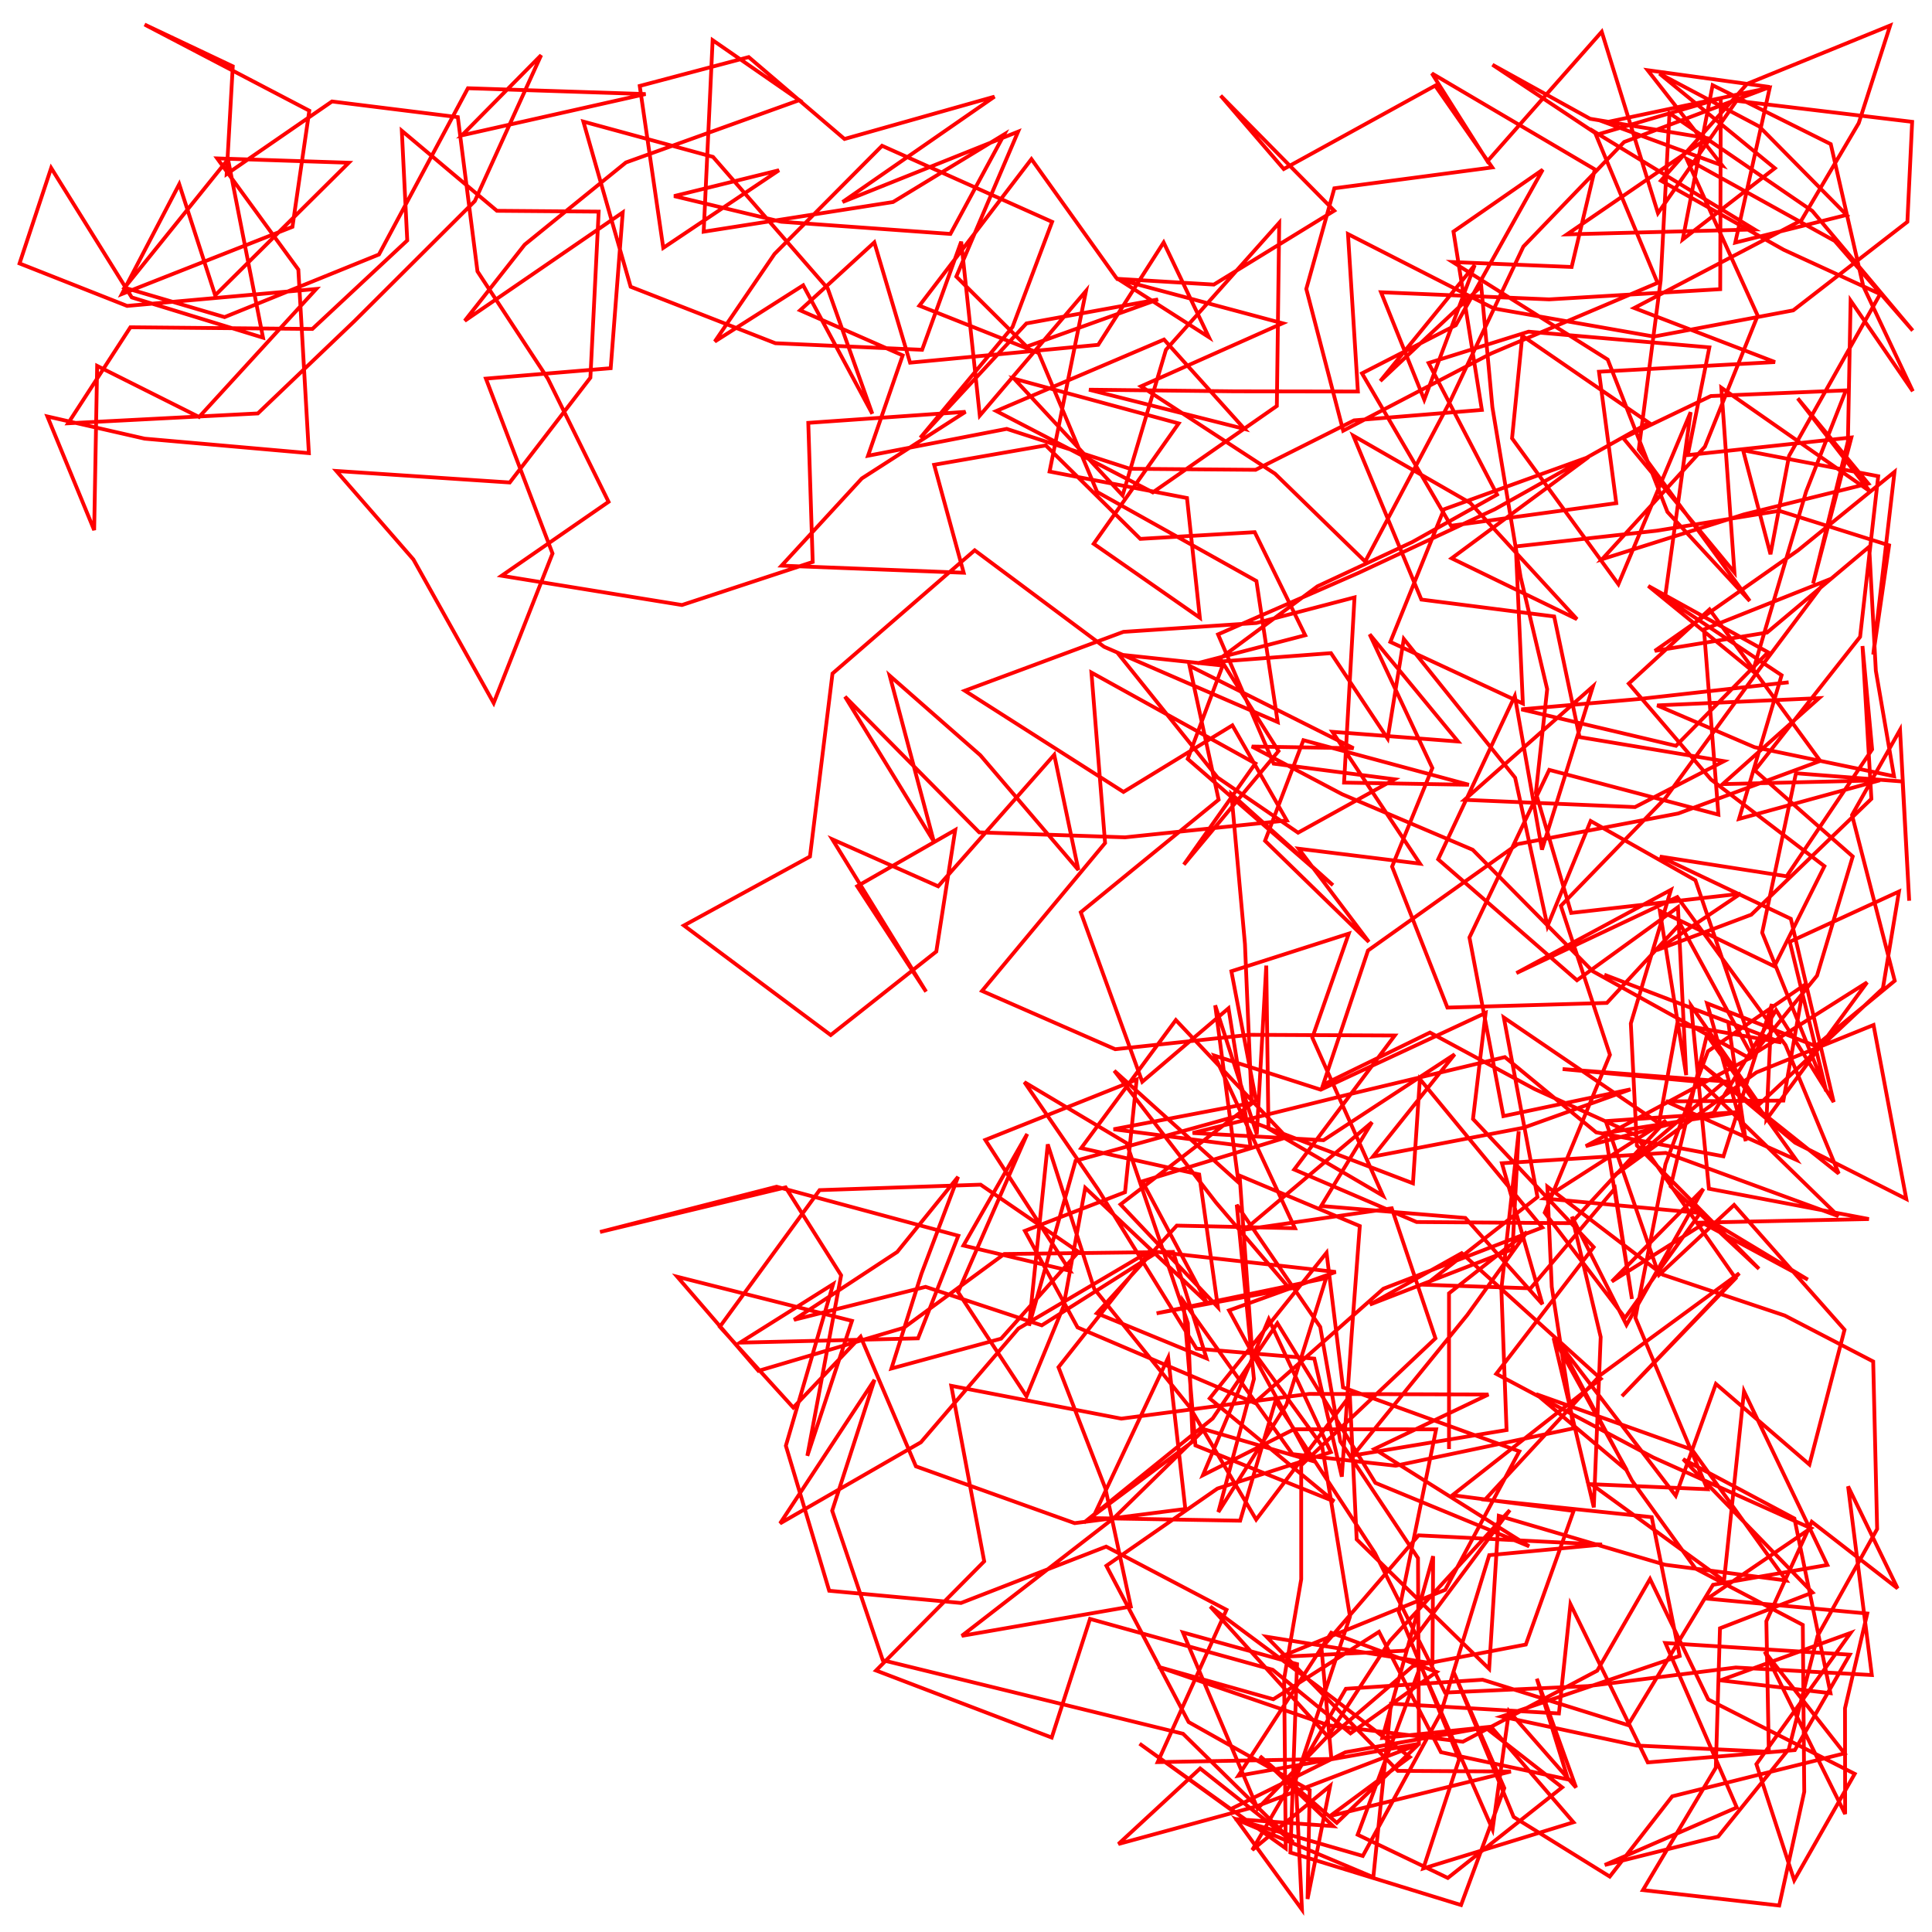 <svg xmlns="http://www.w3.org/2000/svg" width="1024" height="1024">
  <title>pen-svg file</title>
  <desc>code generated svg file</desc>
  <g id="g1" transform="scale(1,1) translate(0,0)">
    <path  fill="none" stroke="#ff0000" stroke-width="2" d="M768 768 768 685.49 809.32 652.97 777.72 696.93 717.17 771.42 798.51 757.95 795.75 683.17 804.95 599.56 801.66 662.12 726.05 691.47 774.73 664.21 848.45 730.77 769.83 792.48 834.04 800.82 808.71 871.65 748.87 883.09 704.47 921.13 641.47 851.5 697.64 893.25 747.21 931.29 704.91 962.57 800.79 938.94 740.9 938.59 671.26 867.5 759.24 881.64 759.59 824.8 732.66 921.17 790.27 915.19 833.96 965.84 754.38 990.32 773.37 932.44 741.39 854.37 761.17 757.58 685.84 757.54 637.57 781.89 672.46 699.2 705.37 769.66 645.27 788.97 586.4 829.9 629.99 912.72 694.17 948.8 693.03 1006.5 705 946.56 663.72 980.53 713.33 895.09 785.82 890.29 862.9 914.34 907.94 839.97 968.52 829.47 924.36 737.43 913.78 837.79 843.48 786.66 904.95 789.32 866.79 698.46 882.75 616.98 905.25 557.18 955.98 522.36 945.24 583.33 883.03 583.75 952 614.7 904.68 548.68 885.48 628.81 932.31 672.5 867.58 607.17 864.37 542.48 885.64 471.63 803.72 515.75 889.01 475.47 946.37 553.9 974.57 622.02 900.82 563.23 951.43 605.65 1010.37 635.47 993.01 543.28 930.97 568.38 855.02 623.53 914.2 573.17 828.22 566.63 901.45 573.46 974.38 644.58 882.91 611.07 796.05 616.54 817.51 691.24 776.69 645.54 700.25 639.2 727.18 594.82 659.81 651.68 737.66 640.42 760.82 709.34 689.67 776.62 689.67 837.02 680.63 889.6 681.46 979.66 603.99 924.18 652.14 958.94 713.14 928.71 787.28 915.59 827.98 947.34 767.38 995.35 719.58 972.43 753 882.74 791.09 969.63 799.8 906.95 835.34 947.45 814.55 889.74 831.12 943.16 763.72 928.69 730.89 864.91 674.89 900.64 613.79 883.41 704.32 914.47 775.34 923.15 846.55 885.51 874.55 836.91 905.38 900.73 983.04 940.17 950.97 996.56 930.92 935.03 980.84 865.49 911.84 890.62 970.19 897.42 951.07 804.82 892.09 773.39 960.66 844.08 911.62 863.03 909.42 936.92 870.78 1001.8 943.02 1009.97 956.29 949.67 955.52 861.23 898.69 831.39 864.95 784.7 826.51 712.22 888.16 792.77 909.46 733.5 959.03 776.23 977.64 704.8 919.13 638.65 879.29 675.77 851.05 594.21 922.19 589.36 850.83 600.51 864.96 688.5 855.93 629.92 811.23 682.84 755.58 680.96 814.9 634.48 797.05 539.32 879.3 595.36 888.93 542.84 944.16 552.53 850.31 516.6 916 541.71 925.31 604.82 904.78 531.78 962.3 554.42 1004.25 519.83 981.61 431.98 1007.06 386.84 1011.91 477.41 1008.41 414.21 951.89 409.84 933.99 494.33 967.93 578.33 948.62 499.17 1006.49 472.54 997.97 523.88 932.49 585.25 896.32 533.01 905.76 630.03 990.55 646.12 902.06 648 958.2 678.22 905.97 646.72 854.3 679.22 902.82 630.12 862.07 702.23 833.18 644.87 848.4 708.65 844.75 798.94 823.42 709.14 862.31 779.34 814.23 738.93 896.77 768.32 946.72 837.7 882.49 829.34 794.39 803.41 789.28 884.53 719.07 815.91 715.46 739.78 665.79 805.41 630.59 745.83 579.95 683.06 555.33 606.53 545.41 702.67 570.08 615.25 655.65 591.56 748.89 627.18 752.56 571.89 817.44 650.59 733.23 683.04 664.89 743.53 571.13 703.55 543.21 652.39 596.29 631.89 602.45 572.18 522.24 604.18 567.06 673.55 510.64 660.15 544.44 601.01 507.81 684.85 544.06 740.08 563.7 692.34 575.2 629.57 639.49 690.14 605.45 626.14 681.95 602.81 623.22 540.65 573.06 608.52 635.6 622.48 645.51 692.84 593.9 638.37 665.73 583.18 652.66 514.78 714.87 494.85 695.56 549.96 733.02 633.76 672.31 598.2 671.15 511.78 666.12 601.14 644.08 532.84 656.42 626.7 590.57 567.5 644.49 637.35 683.54 683.03 613.02 696.09 702.85 677.47 681.85 744.49 645.75 801.4 664.61 730.88 655.5 638.59 699.75 703.3 710.38 763.94 751.57 825.82 752.05 924.25 656.36 941.19 705.59 865.37 761.39 886.18 715.8 918.71 674.56 885 577.73 858.06 557.43 920.94 464.34 885.4 521.65 827.54 504.2 734.51 594.33 751.91 693.96 738.8 788.89 739.12 728.45 768.01 810.5 819.58 728.98 785.95 677.03 701.33 642.75 751.82 574.48 807.06 632.13 764.1 629.6 701.29 597.12 605.86 542.96 573.56 582.07 630.48 634.17 714.81 696.62 720.11 711.19 782.67 716.43 706.86 720.72 649.82 657.02 623.1 663.58 715.35 700.72 766.37 715.52 856.8 686.8 943.16 690.07 1012.12 655.33 964.36 727.89 994.96 737.24 902.97 826.26 908.16 832.38 850.27 873.36 934.11 951.3 927.59 980.41 877.01 882.67 870.84 920.53 957.99 850.55 988.48 910.67 973.41 948.12 927.02 963.37 867.05 994.92 810.41 992.83 721.61 945.95 697.26 881.26 675.6 820.13 628.95 822.46 682.06 833.98 757.06 739.74 776.86 685.01 770.72 627.21 689.66 633.61 766.09 707.17 795.8 641.17 741.18 703.1 663.97 711.82 735.35 805.28 769.24 765.99 842.64 678.61 878.17 744.8 874.9 800.25 800.39 736.75 869.61 704.23 919.65 666.56 958.6 626.98 865.23 687.47 882 683.93 981.87 774.38 1009.71 797.31 947.73 770.37 886 802.26 963.02 853.21 994.62 886.31 952.09 977.63 929.32 935.34 875.43 977.96 961.47 977.89 905.41 989.69 855.2 904.95 847.32 959.78 809.97 876.27 772.48 793.04 728.16 844.68 660.99 780.72 593.08 787.42 536.86 700.02 577.56 643.72 559.5 686.34 650.98 623.72 649.59 581.34 696.05 639.5 719.96 621.79 663.55 532.28 664.65 479.03 703.76 401.99 726.58 358.98 676.71 451.56 700.08 427.91 771.62 445.81 675.93 416.41 629.34 318.02 652.98 411.61 628.98 507.93 654.97 486.58 709.35 392.24 711.63 441.59 680.6 416.52 766.28 439.49 843.13 509.36 849.61 586.29 819.74 650.07 853.22 613.6 933.96 705.66 932.28 700.42 873.59 751.87 813.76 849.12 818.65 789.32 824.27 763.66 908 722.31 983.69 654.57 964.13 706.56 967.89 667.78 930.77 708.54 966.15 751.81 924.56 665.84 957.45 592.79 977.36 636.12 937.32 685.46 976.41 627.04 918.93 537.23 896.93 467.89 879.95 441.07 800.71 463.51 731.34 413.45 807.45 488.08 764.45 539.8 704.15 610.12 662.68 561.02 724.65 585.9 788.97 599.34 851.5 509.77 867.03 590.58 804.43 638.34 757.58 694.6 774.03 651.42 694.54 707.97 674.16 613.59 663.56 552.17 702.46 490.59 682.06 420.82 699.53 475.54 663.57 507.8 623.74 488.37 675.15 472.47 725.34 530.61 709.52 571.63 663.51 519.75 627.9 434.4 630.79 381.54 703.2 420.46 746.06 456.15 708.49 485.45 777.19 569.58 807.3 628.25 799.79 619.18 719.58 579.19 804.63 657.31 806 676.04 742.47 728.75 823.15 765.91 897.11 841.67 893.67 920.01 883.81 992.1 887.8 979.52 787.81 1005.76 841.87 960.27 806.58 936.21 859.26 937.51 928.49 867.47 925.17 795.85 909.79 890.27 877.7 875.44 804.12 787.07 794.86 848.31 728.76 921.86 674.86 859.66 740.01 919.91 677.53 866.83 601.53 813.32 577.2 757.92 547.27 701.27 574.91 725.06 503.81 804.35 447.4 889.49 431.16 964.76 403.31 906.09 323.01 863.29 362.32 906.88 413.17 966.99 459.09 940.46 512.18 879.75 482.75 893.72 569.87 889.35 480.83 835.83 519.55 762.26 455.45 802.88 368.93 817.27 450.33 844.28 363.83 776.22 423.92 866.6 427.77 913.77 403.43 837.18 390.67 823.74 326.74 753.35 317.78 717.28 230.93 779.27 266.56 835.83 328.18 769.41 295.92 841.96 242.25 765.32 269.96 736.91 340.23 807.15 372.89 803.4 289.63 878.21 281.28 943.03 270.74 1001.26 289.03 992.86 346.93 1004.13 250.11 953.1 291.62 877.09 344.98 936.57 335.27 990.71 289.8 994.23 355.47 1003.86 411.41 929.93 396.03 878.34 373.88 964.15 370.03 913.05 415.6 996.38 413.58 921.72 434.04 944.29 357.89 882.5 316.75 896.08 218.46 857.78 309.64 801.42 232.32 806.84 177.95 873.94 224.07 792.36 269.88 720.17 303.59 645.59 336.24 675.07 404.75 739.13 413.04 688.01 441.34 645.33 412.08 593.01 346.9 648.05 352.75 629.52 402.24 706.5 469.18 652.68 420.86 659.85 500.34 663.4 584.6 590.21 598.53 662.88 607.91 651.14 534.42 605.42 573.36 572.83 483.53 645.9 423.85 630.49 352.91 717.4 396.56 663.49 395.67 711.36 420.95 780.56 450.39 844.22 514.79 927.39 560.91 963.07 517.1 981.99 453.94 930.11 408.32 985.89 337.54 995.49 252.4 923.87 238.65 938.39 293.76 948.23 241.62 996.52 155.86 945.41 132.39 880.32 95.75 926.01 44.44 1001.82 13.52 985.17 65.26 954.76 116.8 866.18 163.25 940.79 191.9 847.49 197.03 856.66 266.69 769.07 278.66 721.88 197.88 771.62 172.37 817.68 89.94 770.37 122.75 785.41 217.26 717.68 222.81 665.49 249.01 598.94 248.47 533.59 227.32 460.07 241.55 478.45 188.36 424.07 164.47 463.41 128.47 482.36 192.22 582.07 182.77 616.76 128.51 640.71 178.67 591.68 147.3 546.68 84.33 487.3 162.02 550.51 187.11 581.51 260.75 665.93 307.95 677.2 382.71 585.2 342.81 516.61 291.67 441.24 357 429.3 454 362.5 490.53 440.29 548.6 496.26 504.34 506.29 439.92 454.33 469.72 490.85 525.61 441.16 444.85 497.25 469.76 558.77 400.06 571.56 461.09 519.58 400.27 471.57 358.13 494.96 446.05 447.87 369.24 519.02 441.17 596.29 443.8 682.04 434.87 653.19 384.45 595.47 419.74 511.38 366.09 595.43 334.9 665.96 330.19 717.92 316.64 712.38 414.8 778.53 415.94 690.83 392.31 670.5 445.65 725.54 499.23 688.32 449.83 752.61 457.75 706.22 387.88 772.8 393.01 725.94 336.19 759.18 407.07 737.83 459.32 767.16 534.04 851.69 531.57 890.48 489.65 928.86 560.07 840.46 607.48 908.22 589.8 941.38 535.37 971.89 584.12 949.17 486.97 879.78 453.99 946.94 464.45 992.27 397.19 987.16 342.4 991.87 423.41 928.21 484.81 878.06 503.63 922.49 473.7 832.76 483.87 814.04 420.2 820.04 365.28 805.96 305.88 791 215.87 785.09 151.73 731.59 201.94 781.63 140.53 754.88 211.85 731.97 154.9 821.09 158.68 911.75 153.27 912.03 52.11 846.69 71.28 791.03 34.31 842.79 62.95 904.98 73.25 830.54 124.22 929.94 121.62 845.24 69.93 878.55 149.93 790.45 187.3 711.92 228.3 692.36 153.14 707.23 99.8 790.91 88.74 760.68 45.39 680.41 89.59 646.96 50.69 707.16 111.68 643.36 150.83 591.6 147.74 679.81 171.34 604.78 204.75 675.77 251.06 723.58 297.63 768.77 212.35 807.41 130.71 860.82 75.26 938.07 46.11 873.29 37.21 912.81 87.7 850.84 64.91 938.01 46.49 919.72 128.59 978.74 113.93 932.38 66.99 879.54 39.01 940.7 89.15 891.89 126.91 907.73 45.15 970.34 76.38 987.58 151.69 1013.82 207.35 980.86 159.34 979.43 233.96 960.97 309.29 981.27 231.88 894.55 241.21 906 184.12 810.19 175.79 757.19 192.39 793.49 262.16 748.54 287.3 698.26 310.77 646.66 349.01 677.65 398.08 627.47 458.26 665.36 404.63 578.48 356.46 585.72 446.82 520.5 525.21 591.1 556.11 662.28 548.47 739.26 548.84 685.96 619.87 750.85 647.7 832.72 648.31 883.06 593.87 818.55 635.22 901.17 642.92 861.29 698.49 818.74 642.73 853.3 559.08 827.29 480.13 882.7 422.99 932.46 354.71 967.52 307.94 903.14 333.6 910.79 431.77 821.13 408.05 778.84 496.88 796.84 591.57 864.22 577.39 807.57 597.71 727.7 613.01 770.99 558.81 701.49 604.33 632.13 600.51 718.01 579.29 797.63 560.29 845.98 600.16 913.46 612.87 939.14 532.16 936.27 593.33 989.6 520.68 929.99 558.35 898.61 466.55 843.08 435.16 820.2 490.86 803.05 412.2 744.04 338.68 735.49 391.45 705.44 346.18 634.72 351.52 691.79 336.7 665.02 282.06 604.38 285.62 554.3 236.08 495.12 246.35 510.77 303.56 414.26 299.8 456.78 253.58 511.73 218.28 428.41 224.12 430.75 297.85 361.45 320.67 265.88 305.16 322.55 265.98 290.36 200.67 253.07 143.84 242.66 62.08 175.96 53.78 120.14 92.27 123.38 35.14 76.62 13 163.94 58.67 155 120.23 64.6 155.84 95 97.63 114.04 156.51 184.86 86.25 115.11 83.96 158.13 142.89 163.71 240.17 76.69 232.5 25.12 220.73 49.91 280.97 51.49 193.93 105.52 221.01 167.62 153.16 67.37 162.14 10.36 139.63 27.12 89.03 69.83 157.63 139.4 178.96 120.86 84.43 66.01 152.48 119.03 168.07 200.85 134.89 248.01 46.77 342.19 49.85 244.83 71.73 286.81 29.25 251.65 106.59 187.96 170.1 136.66 219.13 36.1 224.35 69.11 173.46 165.57 174.35 215.85 127.44 212.97 69.31 263.39 111.73 317.31 112.16 312.92 200.18 270.18 255.73 178.27 249.62 219.11 296.52 261.66 372.61 292.85 293.35 257.55 200.68 323.68 195.16 330.06 112.61 246.33 170.03 278.09 129.67 331.76 86.11 423.67 53.08 377.71 21.29 372.97 122.8 473.32 107.08 532.27 71.22 503.74 123.98 414.05 117.52 357.28 103.93 412.89 90.23 351.54 131.38 339.07 45.55 396.83 30.26 447.6 73.66 527.1 51.23 446.58 107.06 539.61 69.79 506.86 146.58 544.16 183.71 613.8 158.71 544.03 171.42 487.78 232.03 536.66 173.32 557.64 117.58 467.51 77.27 410.52 134.59 378.86 181.01 425.71 151.22 462.34 219.31 438.7 152.87 377.9 83.15 309.19 64.44 334.25 151.98 410.98 181.92 488.74 185.39 509.46 128.09 519.31 220.26 575.6 154.22 556.29 249.93 629.14 263.96 635.94 327.41 579.68 288.22 624.71 224.42 537.53 200.74 594.99 262.57 617.97 185.41 678.01 118.08 676.75 215.18 611.03 260.97 528.05 217.85 616.96 179.97 659.58 227.34 577.19 206.55 654.34 207.41 719.71 207.52 714.46 124.06 791.82 163.5 876.6 178.38 950.45 164.5 1010.95 117.58 1013.48 64.57 920.4 53.42 878.75 112.97 848.95 16.83 788.38 85.46 758.93 38.9 845.29 89.77 833 141.5 770 138.89 852.12 190.57 883.77 271.33 927.42 318.53 868.59 238.16 880.19 148.59 884.86 59.98 960.54 111.79 1013.78 175.21 972.46 127.71 893.93 84.2 931.61 167.3 903.63 236.77 849.16 296.39 924.27 272.66 990.25 256.33 952.82 211.12 990.96 260.3 912.34 205.49 919.29 303.43 860.35 232.18 906.8 209.91 978.37 206.91 957.29 260.49 929.07 355.8 873.62 310.56 937.11 345.71 888.3 395.29 806.34 375.97 868.66 370.5 948.02 361.63" />
  </g>
</svg>